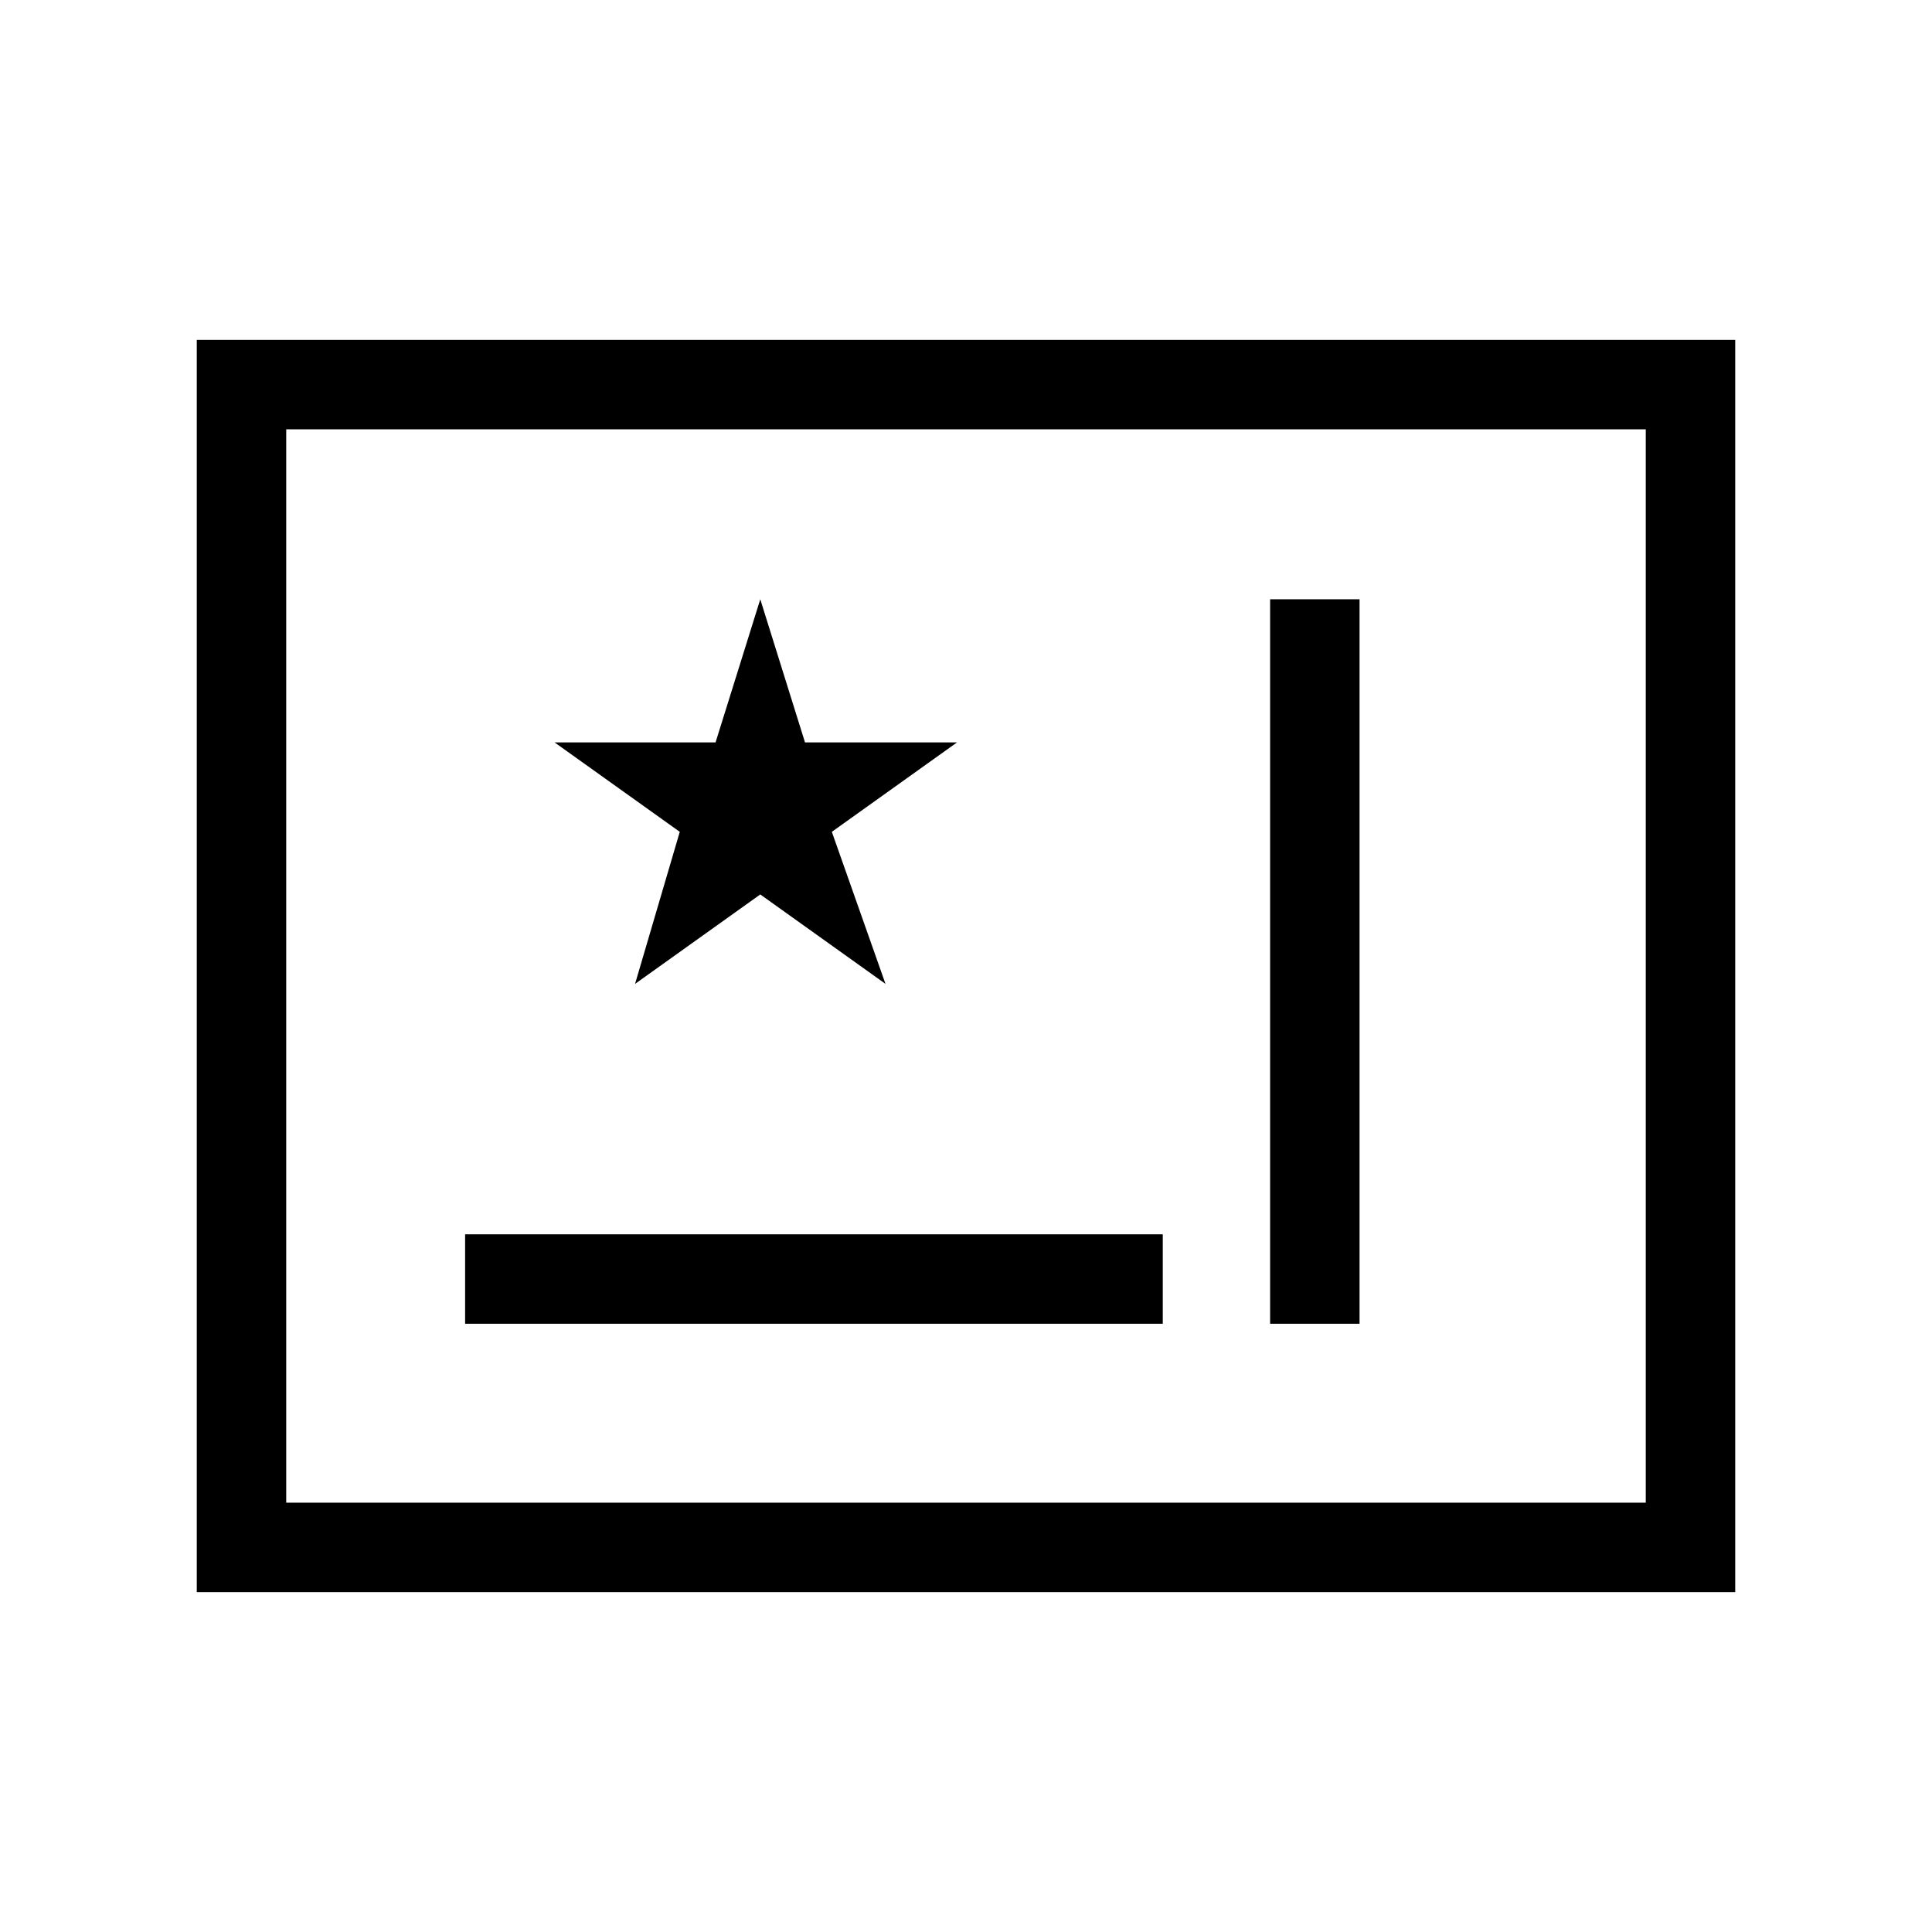 <?xml version="1.0" encoding="utf-8"?>
<!-- Generator: Adobe Illustrator 24.0.1, SVG Export Plug-In . SVG Version: 6.00 Build 0)  -->
<svg version="1.1" id="Layer_1" xmlns="http://www.w3.org/2000/svg" xmlns:xlink="http://www.w3.org/1999/xlink" x="0px" y="0px"
	 viewBox="0 0 21.6 21.6" style="enable-background:new 0 0 21.6 21.6;" xml:space="preserve">
<path d="M2.2,3.8v14h17.2v-14H2.2z M18.4,16.8H3.2v-12h15.2V16.8z M7.6,9.3l-1.4-1H8l0.5-1.6L9,8.3h1.7l-1.4,1L9.9,11l-1.4-1l-1.4,1
	L7.6,9.3z M13,14.8l-7.8,0l0-1l7.8,0L13,14.8z M15.2,14.8l-1,0l0-8.1l1,0L15.2,14.8z"/>
</svg>
